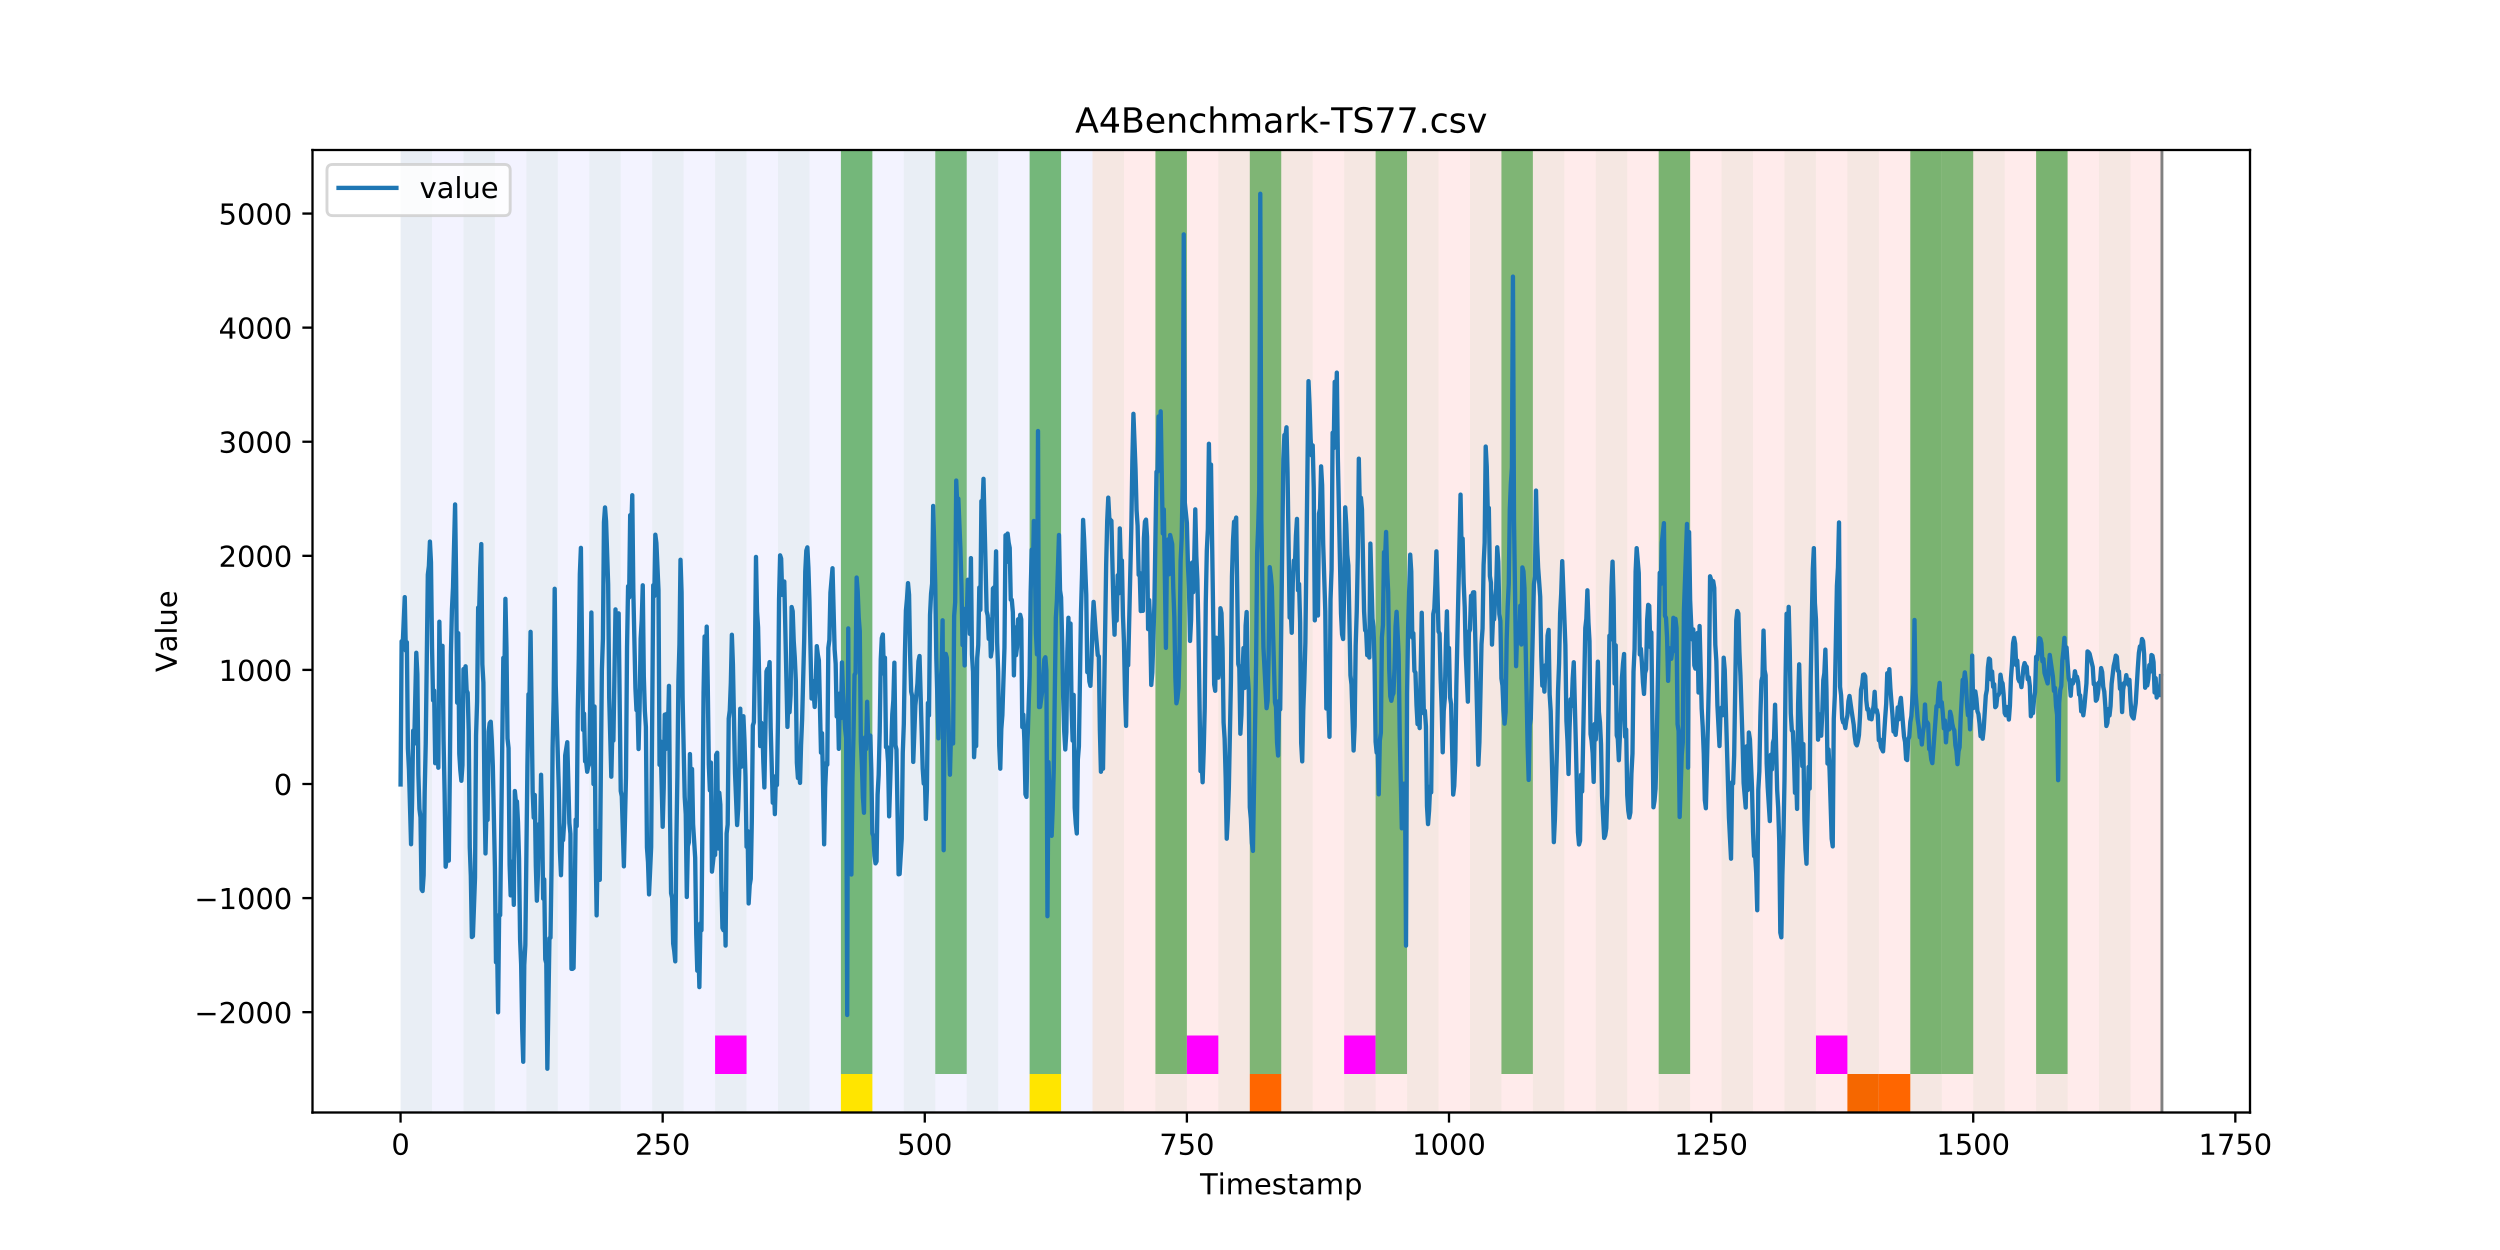<?xml version="1.0" encoding="utf-8" standalone="no"?>
<!DOCTYPE svg PUBLIC "-//W3C//DTD SVG 1.1//EN"
  "http://www.w3.org/Graphics/SVG/1.1/DTD/svg11.dtd">
<!-- Created with matplotlib (https://matplotlib.org/) -->
<svg height="432pt" version="1.1" viewBox="0 0 864 432" width="864pt" xmlns="http://www.w3.org/2000/svg" xmlns:xlink="http://www.w3.org/1999/xlink">
 <defs>
  <style type="text/css">
*{stroke-linecap:butt;stroke-linejoin:round;}
  </style>
 </defs>
 <g id="figure_1">
  <g id="patch_1">
   <path d="M 0 432 
L 864 432 
L 864 0 
L 0 0 
z
" style="fill:#ffffff;"/>
  </g>
  <g id="axes_1">
   <g id="patch_2">
    <path d="M 108 384.48 
L 777.6 384.48 
L 777.6 51.84 
L 108 51.84 
z
" style="fill:#ffffff;"/>
   </g>
   <g id="patch_3">
    <path clip-path="url(#p0081f5293c)" d="M 138.436 384.48 
L 138.436 51.84 
L 377.579 51.84 
L 377.579 384.48 
z
" style="fill:#0000ff;opacity:0.05;"/>
   </g>
   <g id="patch_4">
    <path clip-path="url(#p0081f5293c)" d="M 377.579 384.48 
L 377.579 51.84 
L 747.164 51.84 
L 747.164 384.48 
z
" style="fill:#ff0000;opacity:0.08;"/>
   </g>
   <g id="patch_5">
    <path clip-path="url(#p0081f5293c)" d="M 138.436 384.48 
L 138.436 51.84 
L 149.306 51.84 
L 149.306 384.48 
z
" style="fill:#008000;opacity:0.04;"/>
   </g>
   <g id="patch_6">
    <path clip-path="url(#p0081f5293c)" d="M 160.177 384.48 
L 160.177 51.84 
L 171.047 51.84 
L 171.047 384.48 
z
" style="fill:#008000;opacity:0.04;"/>
   </g>
   <g id="patch_7">
    <path clip-path="url(#p0081f5293c)" d="M 181.917 384.48 
L 181.917 51.84 
L 192.787 51.84 
L 192.787 384.48 
z
" style="fill:#008000;opacity:0.04;"/>
   </g>
   <g id="patch_8">
    <path clip-path="url(#p0081f5293c)" d="M 431.93 384.48 
L 431.93 371.174 
L 442.8 371.174 
L 442.8 384.48 
z
" style="fill:#ff6600;"/>
   </g>
   <g id="patch_9">
    <path clip-path="url(#p0081f5293c)" d="M 203.657 384.48 
L 203.657 51.84 
L 214.527 51.84 
L 214.527 384.48 
z
" style="fill:#008000;opacity:0.04;"/>
   </g>
   <g id="patch_10">
    <path clip-path="url(#p0081f5293c)" d="M 225.397 384.48 
L 225.397 51.84 
L 236.268 51.84 
L 236.268 384.48 
z
" style="fill:#008000;opacity:0.04;"/>
   </g>
   <g id="patch_11">
    <path clip-path="url(#p0081f5293c)" d="M 247.138 384.48 
L 247.138 51.84 
L 258.008 51.84 
L 258.008 384.48 
z
" style="fill:#008000;opacity:0.04;"/>
   </g>
   <g id="patch_12">
    <path clip-path="url(#p0081f5293c)" d="M 247.138 371.174 
L 247.138 357.869 
L 258.008 357.869 
L 258.008 371.174 
z
" style="fill:#ff00ff;"/>
   </g>
   <g id="patch_13">
    <path clip-path="url(#p0081f5293c)" d="M 268.878 384.48 
L 268.878 51.84 
L 279.748 51.84 
L 279.748 384.48 
z
" style="fill:#008000;opacity:0.04;"/>
   </g>
   <g id="patch_14">
    <path clip-path="url(#p0081f5293c)" d="M 290.618 384.48 
L 290.618 51.84 
L 301.488 51.84 
L 301.488 384.48 
z
" style="fill:#008000;opacity:0.04;"/>
   </g>
   <g id="patch_15">
    <path clip-path="url(#p0081f5293c)" d="M 290.618 371.174 
L 290.618 51.84 
L 301.488 51.84 
L 301.488 371.174 
z
" style="fill:#008000;opacity:0.5;"/>
   </g>
   <g id="patch_16">
    <path clip-path="url(#p0081f5293c)" d="M 290.618 384.48 
L 290.618 371.174 
L 301.488 371.174 
L 301.488 384.48 
z
" style="fill:#ffe500;"/>
   </g>
   <g id="patch_17">
    <path clip-path="url(#p0081f5293c)" d="M 312.358 384.48 
L 312.358 51.84 
L 323.229 51.84 
L 323.229 384.48 
z
" style="fill:#008000;opacity:0.04;"/>
   </g>
   <g id="patch_18">
    <path clip-path="url(#p0081f5293c)" d="M 323.229 371.174 
L 323.229 51.84 
L 334.099 51.84 
L 334.099 371.174 
z
" style="fill:#008000;opacity:0.5;"/>
   </g>
   <g id="patch_19">
    <path clip-path="url(#p0081f5293c)" d="M 334.099 384.48 
L 334.099 51.84 
L 344.969 51.84 
L 344.969 384.48 
z
" style="fill:#008000;opacity:0.04;"/>
   </g>
   <g id="patch_20">
    <path clip-path="url(#p0081f5293c)" d="M 355.839 384.48 
L 355.839 51.84 
L 366.709 51.84 
L 366.709 384.48 
z
" style="fill:#008000;opacity:0.04;"/>
   </g>
   <g id="patch_21">
    <path clip-path="url(#p0081f5293c)" d="M 355.839 371.174 
L 355.839 51.84 
L 366.709 51.84 
L 366.709 371.174 
z
" style="fill:#008000;opacity:0.5;"/>
   </g>
   <g id="patch_22">
    <path clip-path="url(#p0081f5293c)" d="M 355.839 384.48 
L 355.839 371.174 
L 366.709 371.174 
L 366.709 384.48 
z
" style="fill:#ffe500;"/>
   </g>
   <g id="patch_23">
    <path clip-path="url(#p0081f5293c)" d="M 377.579 384.48 
L 377.579 51.84 
L 388.449 51.84 
L 388.449 384.48 
z
" style="fill:#008000;opacity:0.04;"/>
   </g>
   <g id="patch_24">
    <path clip-path="url(#p0081f5293c)" d="M 399.319 384.48 
L 399.319 51.84 
L 410.19 51.84 
L 410.19 384.48 
z
" style="fill:#008000;opacity:0.04;"/>
   </g>
   <g id="patch_25">
    <path clip-path="url(#p0081f5293c)" d="M 399.319 371.174 
L 399.319 51.84 
L 410.19 51.84 
L 410.19 371.174 
z
" style="fill:#008000;opacity:0.5;"/>
   </g>
   <g id="patch_26">
    <path clip-path="url(#p0081f5293c)" d="M 638.462 384.48 
L 638.462 371.174 
L 649.332 371.174 
L 649.332 384.48 
z
" style="fill:#ff6600;"/>
   </g>
   <g id="patch_27">
    <path clip-path="url(#p0081f5293c)" d="M 410.19 371.174 
L 410.19 357.869 
L 421.06 357.869 
L 421.06 371.174 
z
" style="fill:#ff00ff;"/>
   </g>
   <g id="patch_28">
    <path clip-path="url(#p0081f5293c)" d="M 649.332 384.48 
L 649.332 371.174 
L 660.203 371.174 
L 660.203 384.48 
z
" style="fill:#ff6600;"/>
   </g>
   <g id="patch_29">
    <path clip-path="url(#p0081f5293c)" d="M 421.06 384.48 
L 421.06 51.84 
L 431.93 51.84 
L 431.93 384.48 
z
" style="fill:#008000;opacity:0.04;"/>
   </g>
   <g id="patch_30">
    <path clip-path="url(#p0081f5293c)" d="M 431.93 371.174 
L 431.93 51.84 
L 442.8 51.84 
L 442.8 371.174 
z
" style="fill:#008000;opacity:0.5;"/>
   </g>
   <g id="patch_31">
    <path clip-path="url(#p0081f5293c)" d="M 442.8 384.48 
L 442.8 51.84 
L 453.67 51.84 
L 453.67 384.48 
z
" style="fill:#008000;opacity:0.04;"/>
   </g>
   <g id="patch_32">
    <path clip-path="url(#p0081f5293c)" d="M 464.54 384.48 
L 464.54 51.84 
L 475.41 51.84 
L 475.41 384.48 
z
" style="fill:#008000;opacity:0.04;"/>
   </g>
   <g id="patch_33">
    <path clip-path="url(#p0081f5293c)" d="M 464.54 371.174 
L 464.54 357.869 
L 475.41 357.869 
L 475.41 371.174 
z
" style="fill:#ff00ff;"/>
   </g>
   <g id="patch_34">
    <path clip-path="url(#p0081f5293c)" d="M 475.41 371.174 
L 475.41 51.84 
L 486.281 51.84 
L 486.281 371.174 
z
" style="fill:#008000;opacity:0.5;"/>
   </g>
   <g id="patch_35">
    <path clip-path="url(#p0081f5293c)" d="M 486.281 384.48 
L 486.281 51.84 
L 497.151 51.84 
L 497.151 384.48 
z
" style="fill:#008000;opacity:0.04;"/>
   </g>
   <g id="patch_36">
    <path clip-path="url(#p0081f5293c)" d="M 508.021 384.48 
L 508.021 51.84 
L 518.891 51.84 
L 518.891 384.48 
z
" style="fill:#008000;opacity:0.04;"/>
   </g>
   <g id="patch_37">
    <path clip-path="url(#p0081f5293c)" d="M 518.891 371.174 
L 518.891 51.84 
L 529.761 51.84 
L 529.761 371.174 
z
" style="fill:#008000;opacity:0.5;"/>
   </g>
   <g id="patch_38">
    <path clip-path="url(#p0081f5293c)" d="M 529.761 384.48 
L 529.761 51.84 
L 540.631 51.84 
L 540.631 384.48 
z
" style="fill:#008000;opacity:0.04;"/>
   </g>
   <g id="patch_39">
    <path clip-path="url(#p0081f5293c)" d="M 551.501 384.48 
L 551.501 51.84 
L 562.371 51.84 
L 562.371 384.48 
z
" style="fill:#008000;opacity:0.04;"/>
   </g>
   <g id="patch_40">
    <path clip-path="url(#p0081f5293c)" d="M 573.242 384.48 
L 573.242 51.84 
L 584.112 51.84 
L 584.112 384.48 
z
" style="fill:#008000;opacity:0.04;"/>
   </g>
   <g id="patch_41">
    <path clip-path="url(#p0081f5293c)" d="M 573.242 371.174 
L 573.242 51.84 
L 584.112 51.84 
L 584.112 371.174 
z
" style="fill:#008000;opacity:0.5;"/>
   </g>
   <g id="patch_42">
    <path clip-path="url(#p0081f5293c)" d="M 594.982 384.48 
L 594.982 51.84 
L 605.852 51.84 
L 605.852 384.48 
z
" style="fill:#008000;opacity:0.04;"/>
   </g>
   <g id="patch_43">
    <path clip-path="url(#p0081f5293c)" d="M 616.722 384.48 
L 616.722 51.84 
L 627.592 51.84 
L 627.592 384.48 
z
" style="fill:#008000;opacity:0.04;"/>
   </g>
   <g id="patch_44">
    <path clip-path="url(#p0081f5293c)" d="M 627.592 371.174 
L 627.592 357.869 
L 638.462 357.869 
L 638.462 371.174 
z
" style="fill:#ff00ff;"/>
   </g>
   <g id="patch_45">
    <path clip-path="url(#p0081f5293c)" d="M 638.462 384.48 
L 638.462 51.84 
L 649.332 51.84 
L 649.332 384.48 
z
" style="fill:#008000;opacity:0.04;"/>
   </g>
   <g id="patch_46">
    <path clip-path="url(#p0081f5293c)" d="M 660.203 384.48 
L 660.203 51.84 
L 671.073 51.84 
L 671.073 384.48 
z
" style="fill:#008000;opacity:0.04;"/>
   </g>
   <g id="patch_47">
    <path clip-path="url(#p0081f5293c)" d="M 660.203 371.174 
L 660.203 51.84 
L 671.073 51.84 
L 671.073 371.174 
z
" style="fill:#008000;opacity:0.5;"/>
   </g>
   <g id="patch_48">
    <path clip-path="url(#p0081f5293c)" d="M 671.073 371.174 
L 671.073 51.84 
L 681.943 51.84 
L 681.943 371.174 
z
" style="fill:#008000;opacity:0.5;"/>
   </g>
   <g id="patch_49">
    <path clip-path="url(#p0081f5293c)" d="M 681.943 384.48 
L 681.943 51.84 
L 692.813 51.84 
L 692.813 384.48 
z
" style="fill:#008000;opacity:0.04;"/>
   </g>
   <g id="patch_50">
    <path clip-path="url(#p0081f5293c)" d="M 703.683 384.48 
L 703.683 51.84 
L 714.553 51.84 
L 714.553 384.48 
z
" style="fill:#008000;opacity:0.04;"/>
   </g>
   <g id="patch_51">
    <path clip-path="url(#p0081f5293c)" d="M 703.683 371.174 
L 703.683 51.84 
L 714.553 51.84 
L 714.553 371.174 
z
" style="fill:#008000;opacity:0.5;"/>
   </g>
   <g id="patch_52">
    <path clip-path="url(#p0081f5293c)" d="M 725.423 384.48 
L 725.423 51.84 
L 736.294 51.84 
L 736.294 384.48 
z
" style="fill:#008000;opacity:0.04;"/>
   </g>
   <g id="matplotlib.axis_1">
    <g id="xtick_1">
     <g id="line2d_1">
      <defs>
       <path d="M 0 0 
L 0 3.5 
" id="m2f09980777" style="stroke:#000000;stroke-width:0.8;"/>
      </defs>
      <g>
       <use style="stroke:#000000;stroke-width:0.8;" x="138.436" xlink:href="#m2f09980777" y="384.48"/>
      </g>
     </g>
     <g id="text_1">
      <!-- 0 -->
      <defs>
       <path d="M 31.781 66.406 
Q 24.172 66.406 20.328 58.906 
Q 16.5 51.422 16.5 36.375 
Q 16.5 21.391 20.328 13.891 
Q 24.172 6.391 31.781 6.391 
Q 39.453 6.391 43.281 13.891 
Q 47.125 21.391 47.125 36.375 
Q 47.125 51.422 43.281 58.906 
Q 39.453 66.406 31.781 66.406 
z
M 31.781 74.219 
Q 44.047 74.219 50.516 64.516 
Q 56.984 54.828 56.984 36.375 
Q 56.984 17.969 50.516 8.266 
Q 44.047 -1.422 31.781 -1.422 
Q 19.531 -1.422 13.062 8.266 
Q 6.594 17.969 6.594 36.375 
Q 6.594 54.828 13.062 64.516 
Q 19.531 74.219 31.781 74.219 
z
" id="DejaVuSans-48"/>
      </defs>
      <g transform="translate(135.255 399.078)scale(0.1 -0.1)">
       <use xlink:href="#DejaVuSans-48"/>
      </g>
     </g>
    </g>
    <g id="xtick_2">
     <g id="line2d_2">
      <g>
       <use style="stroke:#000000;stroke-width:0.8;" x="229.021" xlink:href="#m2f09980777" y="384.48"/>
      </g>
     </g>
     <g id="text_2">
      <!-- 250 -->
      <defs>
       <path d="M 19.188 8.297 
L 53.609 8.297 
L 53.609 0 
L 7.328 0 
L 7.328 8.297 
Q 12.938 14.109 22.625 23.891 
Q 32.328 33.688 34.812 36.531 
Q 39.547 41.844 41.422 45.531 
Q 43.312 49.219 43.312 52.781 
Q 43.312 58.594 39.234 62.25 
Q 35.156 65.922 28.609 65.922 
Q 23.969 65.922 18.812 64.312 
Q 13.672 62.703 7.812 59.422 
L 7.812 69.391 
Q 13.766 71.781 18.938 73 
Q 24.125 74.219 28.422 74.219 
Q 39.75 74.219 46.484 68.547 
Q 53.219 62.891 53.219 53.422 
Q 53.219 48.922 51.531 44.891 
Q 49.859 40.875 45.406 35.406 
Q 44.188 33.984 37.641 27.219 
Q 31.109 20.453 19.188 8.297 
z
" id="DejaVuSans-50"/>
       <path d="M 10.797 72.906 
L 49.516 72.906 
L 49.516 64.594 
L 19.828 64.594 
L 19.828 46.734 
Q 21.969 47.469 24.109 47.828 
Q 26.266 48.188 28.422 48.188 
Q 40.625 48.188 47.75 41.5 
Q 54.891 34.812 54.891 23.391 
Q 54.891 11.625 47.562 5.094 
Q 40.234 -1.422 26.906 -1.422 
Q 22.312 -1.422 17.547 -0.641 
Q 12.797 0.141 7.719 1.703 
L 7.719 11.625 
Q 12.109 9.234 16.797 8.062 
Q 21.484 6.891 26.703 6.891 
Q 35.156 6.891 40.078 11.328 
Q 45.016 15.766 45.016 23.391 
Q 45.016 31 40.078 35.438 
Q 35.156 39.891 26.703 39.891 
Q 22.75 39.891 18.812 39.016 
Q 14.891 38.141 10.797 36.281 
z
" id="DejaVuSans-53"/>
      </defs>
      <g transform="translate(219.477 399.078)scale(0.1 -0.1)">
       <use xlink:href="#DejaVuSans-50"/>
       <use x="63.623" xlink:href="#DejaVuSans-53"/>
       <use x="127.246" xlink:href="#DejaVuSans-48"/>
      </g>
     </g>
    </g>
    <g id="xtick_3">
     <g id="line2d_3">
      <g>
       <use style="stroke:#000000;stroke-width:0.8;" x="319.605" xlink:href="#m2f09980777" y="384.48"/>
      </g>
     </g>
     <g id="text_3">
      <!-- 500 -->
      <g transform="translate(310.061 399.078)scale(0.1 -0.1)">
       <use xlink:href="#DejaVuSans-53"/>
       <use x="63.623" xlink:href="#DejaVuSans-48"/>
       <use x="127.246" xlink:href="#DejaVuSans-48"/>
      </g>
     </g>
    </g>
    <g id="xtick_4">
     <g id="line2d_4">
      <g>
       <use style="stroke:#000000;stroke-width:0.8;" x="410.19" xlink:href="#m2f09980777" y="384.48"/>
      </g>
     </g>
     <g id="text_4">
      <!-- 750 -->
      <defs>
       <path d="M 8.203 72.906 
L 55.078 72.906 
L 55.078 68.703 
L 28.609 0 
L 18.312 0 
L 43.219 64.594 
L 8.203 64.594 
z
" id="DejaVuSans-55"/>
      </defs>
      <g transform="translate(400.646 399.078)scale(0.1 -0.1)">
       <use xlink:href="#DejaVuSans-55"/>
       <use x="63.623" xlink:href="#DejaVuSans-53"/>
       <use x="127.246" xlink:href="#DejaVuSans-48"/>
      </g>
     </g>
    </g>
    <g id="xtick_5">
     <g id="line2d_5">
      <g>
       <use style="stroke:#000000;stroke-width:0.8;" x="500.774" xlink:href="#m2f09980777" y="384.48"/>
      </g>
     </g>
     <g id="text_5">
      <!-- 1000 -->
      <defs>
       <path d="M 12.406 8.297 
L 28.516 8.297 
L 28.516 63.922 
L 10.984 60.406 
L 10.984 69.391 
L 28.422 72.906 
L 38.281 72.906 
L 38.281 8.297 
L 54.391 8.297 
L 54.391 0 
L 12.406 0 
z
" id="DejaVuSans-49"/>
      </defs>
      <g transform="translate(488.049 399.078)scale(0.1 -0.1)">
       <use xlink:href="#DejaVuSans-49"/>
       <use x="63.623" xlink:href="#DejaVuSans-48"/>
       <use x="127.246" xlink:href="#DejaVuSans-48"/>
       <use x="190.869" xlink:href="#DejaVuSans-48"/>
      </g>
     </g>
    </g>
    <g id="xtick_6">
     <g id="line2d_6">
      <g>
       <use style="stroke:#000000;stroke-width:0.8;" x="591.358" xlink:href="#m2f09980777" y="384.48"/>
      </g>
     </g>
     <g id="text_6">
      <!-- 1250 -->
      <g transform="translate(578.633 399.078)scale(0.1 -0.1)">
       <use xlink:href="#DejaVuSans-49"/>
       <use x="63.623" xlink:href="#DejaVuSans-50"/>
       <use x="127.246" xlink:href="#DejaVuSans-53"/>
       <use x="190.869" xlink:href="#DejaVuSans-48"/>
      </g>
     </g>
    </g>
    <g id="xtick_7">
     <g id="line2d_7">
      <g>
       <use style="stroke:#000000;stroke-width:0.8;" x="681.943" xlink:href="#m2f09980777" y="384.48"/>
      </g>
     </g>
     <g id="text_7">
      <!-- 1500 -->
      <g transform="translate(669.218 399.078)scale(0.1 -0.1)">
       <use xlink:href="#DejaVuSans-49"/>
       <use x="63.623" xlink:href="#DejaVuSans-53"/>
       <use x="127.246" xlink:href="#DejaVuSans-48"/>
       <use x="190.869" xlink:href="#DejaVuSans-48"/>
      </g>
     </g>
    </g>
    <g id="xtick_8">
     <g id="line2d_8">
      <g>
       <use style="stroke:#000000;stroke-width:0.8;" x="772.527" xlink:href="#m2f09980777" y="384.48"/>
      </g>
     </g>
     <g id="text_8">
      <!-- 1750 -->
      <g transform="translate(759.802 399.078)scale(0.1 -0.1)">
       <use xlink:href="#DejaVuSans-49"/>
       <use x="63.623" xlink:href="#DejaVuSans-55"/>
       <use x="127.246" xlink:href="#DejaVuSans-53"/>
       <use x="190.869" xlink:href="#DejaVuSans-48"/>
      </g>
     </g>
    </g>
    <g id="text_9">
     <!-- Timestamp -->
     <defs>
      <path d="M -0.297 72.906 
L 61.375 72.906 
L 61.375 64.594 
L 35.5 64.594 
L 35.5 0 
L 25.594 0 
L 25.594 64.594 
L -0.297 64.594 
z
" id="DejaVuSans-84"/>
      <path d="M 9.422 54.688 
L 18.406 54.688 
L 18.406 0 
L 9.422 0 
z
M 9.422 75.984 
L 18.406 75.984 
L 18.406 64.594 
L 9.422 64.594 
z
" id="DejaVuSans-105"/>
      <path d="M 52 44.188 
Q 55.375 50.25 60.062 53.125 
Q 64.75 56 71.094 56 
Q 79.641 56 84.281 50.016 
Q 88.922 44.047 88.922 33.016 
L 88.922 0 
L 79.891 0 
L 79.891 32.719 
Q 79.891 40.578 77.094 44.375 
Q 74.312 48.188 68.609 48.188 
Q 61.625 48.188 57.562 43.547 
Q 53.516 38.922 53.516 30.906 
L 53.516 0 
L 44.484 0 
L 44.484 32.719 
Q 44.484 40.625 41.703 44.406 
Q 38.922 48.188 33.109 48.188 
Q 26.219 48.188 22.156 43.531 
Q 18.109 38.875 18.109 30.906 
L 18.109 0 
L 9.078 0 
L 9.078 54.688 
L 18.109 54.688 
L 18.109 46.188 
Q 21.188 51.219 25.484 53.609 
Q 29.781 56 35.688 56 
Q 41.656 56 45.828 52.969 
Q 50 49.953 52 44.188 
z
" id="DejaVuSans-109"/>
      <path d="M 56.203 29.594 
L 56.203 25.203 
L 14.891 25.203 
Q 15.484 15.922 20.484 11.062 
Q 25.484 6.203 34.422 6.203 
Q 39.594 6.203 44.453 7.469 
Q 49.312 8.734 54.109 11.281 
L 54.109 2.781 
Q 49.266 0.734 44.188 -0.344 
Q 39.109 -1.422 33.891 -1.422 
Q 20.797 -1.422 13.156 6.188 
Q 5.516 13.812 5.516 26.812 
Q 5.516 40.234 12.766 48.109 
Q 20.016 56 32.328 56 
Q 43.359 56 49.781 48.891 
Q 56.203 41.797 56.203 29.594 
z
M 47.219 32.234 
Q 47.125 39.594 43.094 43.984 
Q 39.062 48.391 32.422 48.391 
Q 24.906 48.391 20.391 44.141 
Q 15.875 39.891 15.188 32.172 
z
" id="DejaVuSans-101"/>
      <path d="M 44.281 53.078 
L 44.281 44.578 
Q 40.484 46.531 36.375 47.5 
Q 32.281 48.484 27.875 48.484 
Q 21.188 48.484 17.844 46.438 
Q 14.5 44.391 14.5 40.281 
Q 14.5 37.156 16.891 35.375 
Q 19.281 33.594 26.516 31.984 
L 29.594 31.297 
Q 39.156 29.25 43.188 25.516 
Q 47.219 21.781 47.219 15.094 
Q 47.219 7.469 41.188 3.016 
Q 35.156 -1.422 24.609 -1.422 
Q 20.219 -1.422 15.453 -0.562 
Q 10.688 0.297 5.422 2 
L 5.422 11.281 
Q 10.406 8.688 15.234 7.391 
Q 20.062 6.109 24.812 6.109 
Q 31.156 6.109 34.562 8.281 
Q 37.984 10.453 37.984 14.406 
Q 37.984 18.062 35.516 20.016 
Q 33.062 21.969 24.703 23.781 
L 21.578 24.516 
Q 13.234 26.266 9.516 29.906 
Q 5.812 33.547 5.812 39.891 
Q 5.812 47.609 11.281 51.797 
Q 16.75 56 26.812 56 
Q 31.781 56 36.172 55.266 
Q 40.578 54.547 44.281 53.078 
z
" id="DejaVuSans-115"/>
      <path d="M 18.312 70.219 
L 18.312 54.688 
L 36.812 54.688 
L 36.812 47.703 
L 18.312 47.703 
L 18.312 18.016 
Q 18.312 11.328 20.141 9.422 
Q 21.969 7.516 27.594 7.516 
L 36.812 7.516 
L 36.812 0 
L 27.594 0 
Q 17.188 0 13.234 3.875 
Q 9.281 7.766 9.281 18.016 
L 9.281 47.703 
L 2.688 47.703 
L 2.688 54.688 
L 9.281 54.688 
L 9.281 70.219 
z
" id="DejaVuSans-116"/>
      <path d="M 34.281 27.484 
Q 23.391 27.484 19.188 25 
Q 14.984 22.516 14.984 16.5 
Q 14.984 11.719 18.141 8.906 
Q 21.297 6.109 26.703 6.109 
Q 34.188 6.109 38.703 11.406 
Q 43.219 16.703 43.219 25.484 
L 43.219 27.484 
z
M 52.203 31.203 
L 52.203 0 
L 43.219 0 
L 43.219 8.297 
Q 40.141 3.328 35.547 0.953 
Q 30.953 -1.422 24.312 -1.422 
Q 15.922 -1.422 10.953 3.297 
Q 6 8.016 6 15.922 
Q 6 25.141 12.172 29.828 
Q 18.359 34.516 30.609 34.516 
L 43.219 34.516 
L 43.219 35.406 
Q 43.219 41.609 39.141 45 
Q 35.062 48.391 27.688 48.391 
Q 23 48.391 18.547 47.266 
Q 14.109 46.141 10.016 43.891 
L 10.016 52.203 
Q 14.938 54.109 19.578 55.047 
Q 24.219 56 28.609 56 
Q 40.484 56 46.344 49.844 
Q 52.203 43.703 52.203 31.203 
z
" id="DejaVuSans-97"/>
      <path d="M 18.109 8.203 
L 18.109 -20.797 
L 9.078 -20.797 
L 9.078 54.688 
L 18.109 54.688 
L 18.109 46.391 
Q 20.953 51.266 25.266 53.625 
Q 29.594 56 35.594 56 
Q 45.562 56 51.781 48.094 
Q 58.016 40.188 58.016 27.297 
Q 58.016 14.406 51.781 6.484 
Q 45.562 -1.422 35.594 -1.422 
Q 29.594 -1.422 25.266 0.953 
Q 20.953 3.328 18.109 8.203 
z
M 48.688 27.297 
Q 48.688 37.203 44.609 42.844 
Q 40.531 48.484 33.406 48.484 
Q 26.266 48.484 22.188 42.844 
Q 18.109 37.203 18.109 27.297 
Q 18.109 17.391 22.188 11.75 
Q 26.266 6.109 33.406 6.109 
Q 40.531 6.109 44.609 11.75 
Q 48.688 17.391 48.688 27.297 
z
" id="DejaVuSans-112"/>
     </defs>
     <g transform="translate(414.739 412.757)scale(0.1 -0.1)">
      <use xlink:href="#DejaVuSans-84"/>
      <use x="61.037" xlink:href="#DejaVuSans-105"/>
      <use x="88.82" xlink:href="#DejaVuSans-109"/>
      <use x="186.232" xlink:href="#DejaVuSans-101"/>
      <use x="247.756" xlink:href="#DejaVuSans-115"/>
      <use x="299.855" xlink:href="#DejaVuSans-116"/>
      <use x="339.064" xlink:href="#DejaVuSans-97"/>
      <use x="400.344" xlink:href="#DejaVuSans-109"/>
      <use x="497.756" xlink:href="#DejaVuSans-112"/>
     </g>
    </g>
   </g>
   <g id="matplotlib.axis_2">
    <g id="ytick_1">
     <g id="line2d_9">
      <defs>
       <path d="M 0 0 
L -3.5 0 
" id="mb590e20042" style="stroke:#000000;stroke-width:0.8;"/>
      </defs>
      <g>
       <use style="stroke:#000000;stroke-width:0.8;" x="108" xlink:href="#mb590e20042" y="349.81"/>
      </g>
     </g>
     <g id="text_10">
      <!-- −2000 -->
      <defs>
       <path d="M 10.594 35.5 
L 73.188 35.5 
L 73.188 27.203 
L 10.594 27.203 
z
" id="DejaVuSans-8722"/>
      </defs>
      <g transform="translate(67.17 353.609)scale(0.1 -0.1)">
       <use xlink:href="#DejaVuSans-8722"/>
       <use x="83.789" xlink:href="#DejaVuSans-50"/>
       <use x="147.412" xlink:href="#DejaVuSans-48"/>
       <use x="211.035" xlink:href="#DejaVuSans-48"/>
       <use x="274.658" xlink:href="#DejaVuSans-48"/>
      </g>
     </g>
    </g>
    <g id="ytick_2">
     <g id="line2d_10">
      <g>
       <use style="stroke:#000000;stroke-width:0.8;" x="108" xlink:href="#mb590e20042" y="310.381"/>
      </g>
     </g>
     <g id="text_11">
      <!-- −1000 -->
      <g transform="translate(67.17 314.18)scale(0.1 -0.1)">
       <use xlink:href="#DejaVuSans-8722"/>
       <use x="83.789" xlink:href="#DejaVuSans-49"/>
       <use x="147.412" xlink:href="#DejaVuSans-48"/>
       <use x="211.035" xlink:href="#DejaVuSans-48"/>
       <use x="274.658" xlink:href="#DejaVuSans-48"/>
      </g>
     </g>
    </g>
    <g id="ytick_3">
     <g id="line2d_11">
      <g>
       <use style="stroke:#000000;stroke-width:0.8;" x="108" xlink:href="#mb590e20042" y="270.951"/>
      </g>
     </g>
     <g id="text_12">
      <!-- 0 -->
      <g transform="translate(94.638 274.751)scale(0.1 -0.1)">
       <use xlink:href="#DejaVuSans-48"/>
      </g>
     </g>
    </g>
    <g id="ytick_4">
     <g id="line2d_12">
      <g>
       <use style="stroke:#000000;stroke-width:0.8;" x="108" xlink:href="#mb590e20042" y="231.522"/>
      </g>
     </g>
     <g id="text_13">
      <!-- 1000 -->
      <g transform="translate(75.55 235.321)scale(0.1 -0.1)">
       <use xlink:href="#DejaVuSans-49"/>
       <use x="63.623" xlink:href="#DejaVuSans-48"/>
       <use x="127.246" xlink:href="#DejaVuSans-48"/>
       <use x="190.869" xlink:href="#DejaVuSans-48"/>
      </g>
     </g>
    </g>
    <g id="ytick_5">
     <g id="line2d_13">
      <g>
       <use style="stroke:#000000;stroke-width:0.8;" x="108" xlink:href="#mb590e20042" y="192.093"/>
      </g>
     </g>
     <g id="text_14">
      <!-- 2000 -->
      <g transform="translate(75.55 195.892)scale(0.1 -0.1)">
       <use xlink:href="#DejaVuSans-50"/>
       <use x="63.623" xlink:href="#DejaVuSans-48"/>
       <use x="127.246" xlink:href="#DejaVuSans-48"/>
       <use x="190.869" xlink:href="#DejaVuSans-48"/>
      </g>
     </g>
    </g>
    <g id="ytick_6">
     <g id="line2d_14">
      <g>
       <use style="stroke:#000000;stroke-width:0.8;" x="108" xlink:href="#mb590e20042" y="152.663"/>
      </g>
     </g>
     <g id="text_15">
      <!-- 3000 -->
      <defs>
       <path d="M 40.578 39.312 
Q 47.656 37.797 51.625 33 
Q 55.609 28.219 55.609 21.188 
Q 55.609 10.406 48.188 4.484 
Q 40.766 -1.422 27.094 -1.422 
Q 22.516 -1.422 17.656 -0.516 
Q 12.797 0.391 7.625 2.203 
L 7.625 11.719 
Q 11.719 9.328 16.594 8.109 
Q 21.484 6.891 26.812 6.891 
Q 36.078 6.891 40.938 10.547 
Q 45.797 14.203 45.797 21.188 
Q 45.797 27.641 41.281 31.266 
Q 36.766 34.906 28.719 34.906 
L 20.219 34.906 
L 20.219 43.016 
L 29.109 43.016 
Q 36.375 43.016 40.234 45.922 
Q 44.094 48.828 44.094 54.297 
Q 44.094 59.906 40.109 62.906 
Q 36.141 65.922 28.719 65.922 
Q 24.656 65.922 20.016 65.031 
Q 15.375 64.156 9.812 62.312 
L 9.812 71.094 
Q 15.438 72.656 20.344 73.438 
Q 25.25 74.219 29.594 74.219 
Q 40.828 74.219 47.359 69.109 
Q 53.906 64.016 53.906 55.328 
Q 53.906 49.266 50.438 45.094 
Q 46.969 40.922 40.578 39.312 
z
" id="DejaVuSans-51"/>
      </defs>
      <g transform="translate(75.55 156.463)scale(0.1 -0.1)">
       <use xlink:href="#DejaVuSans-51"/>
       <use x="63.623" xlink:href="#DejaVuSans-48"/>
       <use x="127.246" xlink:href="#DejaVuSans-48"/>
       <use x="190.869" xlink:href="#DejaVuSans-48"/>
      </g>
     </g>
    </g>
    <g id="ytick_7">
     <g id="line2d_15">
      <g>
       <use style="stroke:#000000;stroke-width:0.8;" x="108" xlink:href="#mb590e20042" y="113.234"/>
      </g>
     </g>
     <g id="text_16">
      <!-- 4000 -->
      <defs>
       <path d="M 37.797 64.312 
L 12.891 25.391 
L 37.797 25.391 
z
M 35.203 72.906 
L 47.609 72.906 
L 47.609 25.391 
L 58.016 25.391 
L 58.016 17.188 
L 47.609 17.188 
L 47.609 0 
L 37.797 0 
L 37.797 17.188 
L 4.891 17.188 
L 4.891 26.703 
z
" id="DejaVuSans-52"/>
      </defs>
      <g transform="translate(75.55 117.033)scale(0.1 -0.1)">
       <use xlink:href="#DejaVuSans-52"/>
       <use x="63.623" xlink:href="#DejaVuSans-48"/>
       <use x="127.246" xlink:href="#DejaVuSans-48"/>
       <use x="190.869" xlink:href="#DejaVuSans-48"/>
      </g>
     </g>
    </g>
    <g id="ytick_8">
     <g id="line2d_16">
      <g>
       <use style="stroke:#000000;stroke-width:0.8;" x="108" xlink:href="#mb590e20042" y="73.805"/>
      </g>
     </g>
     <g id="text_17">
      <!-- 5000 -->
      <g transform="translate(75.55 77.604)scale(0.1 -0.1)">
       <use xlink:href="#DejaVuSans-53"/>
       <use x="63.623" xlink:href="#DejaVuSans-48"/>
       <use x="127.246" xlink:href="#DejaVuSans-48"/>
       <use x="190.869" xlink:href="#DejaVuSans-48"/>
      </g>
     </g>
    </g>
    <g id="text_18">
     <!-- Value -->
     <defs>
      <path d="M 28.609 0 
L 0.781 72.906 
L 11.078 72.906 
L 34.188 11.531 
L 57.328 72.906 
L 67.578 72.906 
L 39.797 0 
z
" id="DejaVuSans-86"/>
      <path d="M 9.422 75.984 
L 18.406 75.984 
L 18.406 0 
L 9.422 0 
z
" id="DejaVuSans-108"/>
      <path d="M 8.5 21.578 
L 8.5 54.688 
L 17.484 54.688 
L 17.484 21.922 
Q 17.484 14.156 20.5 10.266 
Q 23.531 6.391 29.594 6.391 
Q 36.859 6.391 41.078 11.031 
Q 45.312 15.672 45.312 23.688 
L 45.312 54.688 
L 54.297 54.688 
L 54.297 0 
L 45.312 0 
L 45.312 8.406 
Q 42.047 3.422 37.719 1 
Q 33.406 -1.422 27.688 -1.422 
Q 18.266 -1.422 13.375 4.438 
Q 8.5 10.297 8.5 21.578 
z
M 31.109 56 
z
" id="DejaVuSans-117"/>
     </defs>
     <g transform="translate(61.091 232.273)rotate(-90)scale(0.1 -0.1)">
      <use xlink:href="#DejaVuSans-86"/>
      <use x="68.299" xlink:href="#DejaVuSans-97"/>
      <use x="129.578" xlink:href="#DejaVuSans-108"/>
      <use x="157.361" xlink:href="#DejaVuSans-117"/>
      <use x="220.74" xlink:href="#DejaVuSans-101"/>
     </g>
    </g>
   </g>
   <g id="line2d_17">
    <path clip-path="url(#p0081f5293c)" d="M 138.436 271.107 
L 138.799 221.625 
L 139.161 222.952 
L 139.886 206.364 
L 140.248 224.853 
L 140.61 221.961 
L 140.973 258.736 
L 141.335 265.921 
L 142.06 291.779 
L 142.422 276.716 
L 142.784 252.518 
L 143.147 257.056 
L 143.871 225.59 
L 144.234 232.986 
L 144.596 267.664 
L 144.958 279.612 
L 145.321 282.495 
L 145.683 307.345 
L 146.045 307.942 
L 146.408 302.524 
L 146.77 273.801 
L 147.132 256.945 
L 147.857 198.578 
L 148.219 195.63 
L 148.582 187.168 
L 148.944 194.344 
L 149.306 223.356 
L 149.669 242.04 
L 150.031 238.662 
L 150.394 263.77 
L 150.756 258.723 
L 151.118 248.663 
L 151.481 265.334 
L 151.843 214.856 
L 152.205 234.108 
L 152.568 238.834 
L 152.93 223.199 
L 153.292 255.532 
L 153.655 274.153 
L 154.017 299.533 
L 154.379 296.505 
L 154.742 296.776 
L 155.104 297.437 
L 155.466 266.957 
L 155.829 226.337 
L 156.191 210.596 
L 156.553 203.063 
L 157.278 174.329 
L 157.64 200.51 
L 158.003 242.854 
L 158.365 218.819 
L 158.727 260.487 
L 159.09 266.235 
L 159.452 269.842 
L 159.814 264.492 
L 160.177 231.244 
L 160.539 232.399 
L 160.901 230.275 
L 161.264 238.609 
L 161.626 239.434 
L 161.988 252.691 
L 162.351 292.882 
L 162.713 302.636 
L 163.075 323.844 
L 163.438 323.515 
L 164.162 303.374 
L 164.525 254.098 
L 164.887 242.39 
L 165.249 209.977 
L 165.612 210.426 
L 165.974 196.252 
L 166.336 188.024 
L 166.699 229.574 
L 167.061 235.906 
L 167.423 273.532 
L 167.786 294.962 
L 168.148 278.652 
L 168.51 283.378 
L 168.873 252.82 
L 169.235 249.925 
L 169.597 249.426 
L 169.96 255.73 
L 170.322 264.772 
L 171.047 300.009 
L 171.409 332.563 
L 171.771 325.194 
L 172.134 349.861 
L 172.496 316.238 
L 172.858 316.276 
L 173.945 227.349 
L 174.308 234.212 
L 174.67 206.948 
L 175.032 223.832 
L 175.395 255.192 
L 175.757 258.56 
L 176.119 298.831 
L 176.482 309.453 
L 176.844 307.269 
L 177.206 297.735 
L 177.569 312.725 
L 177.931 273.364 
L 178.294 277.147 
L 178.656 276.971 
L 179.018 284.166 
L 179.381 296.895 
L 179.743 324.702 
L 180.105 333.321 
L 180.468 355.881 
L 180.83 366.956 
L 181.192 333.458 
L 181.555 326.593 
L 182.279 264.279 
L 182.642 239.926 
L 183.004 240.516 
L 183.366 218.361 
L 184.091 273.683 
L 184.453 282.569 
L 184.816 274.727 
L 185.178 299.197 
L 185.54 311.28 
L 185.903 302.305 
L 186.265 284.847 
L 186.627 290.913 
L 186.99 267.755 
L 187.352 283.664 
L 187.714 310.57 
L 188.077 303.908 
L 188.439 331.543 
L 188.801 332.895 
L 189.164 369.36 
L 189.888 324.253 
L 190.251 324.058 
L 190.613 299.768 
L 190.975 258.388 
L 191.338 241.881 
L 191.7 203.481 
L 192.062 236.676 
L 193.149 273.425 
L 193.512 294.221 
L 193.874 302.475 
L 194.236 290.208 
L 194.599 290.346 
L 194.961 284.377 
L 195.323 261.08 
L 196.048 256.504 
L 196.773 284.462 
L 197.135 288.149 
L 197.497 334.845 
L 197.86 334.839 
L 198.222 334.557 
L 198.584 314.472 
L 198.947 283.223 
L 199.309 285.526 
L 199.671 245.831 
L 200.034 227.329 
L 200.396 198.333 
L 200.758 189.338 
L 201.483 252.244 
L 201.845 246.613 
L 202.208 263.13 
L 202.57 263.25 
L 202.932 266.718 
L 203.295 264.882 
L 203.657 264.033 
L 204.382 211.677 
L 205.106 270.964 
L 205.469 244.159 
L 205.831 291.915 
L 206.194 316.363 
L 206.556 293.712 
L 206.918 287.135 
L 207.281 304.079 
L 208.005 231.747 
L 208.368 220.777 
L 208.73 180.455 
L 209.092 175.371 
L 209.455 180.16 
L 210.179 201.96 
L 210.542 241.167 
L 211.266 268.429 
L 211.629 253.073 
L 211.991 255.945 
L 212.716 210.606 
L 213.078 225.289 
L 213.44 216.395 
L 213.803 211.978 
L 214.527 273.372 
L 214.89 275.197 
L 215.614 299.414 
L 216.339 268.638 
L 216.701 223.831 
L 217.064 202.593 
L 217.426 206.494 
L 217.788 178.041 
L 218.151 183.276 
L 218.513 171.147 
L 218.875 204.102 
L 219.6 237.803 
L 219.962 245.422 
L 220.325 243.975 
L 220.687 258.869 
L 221.049 244.457 
L 221.412 220.648 
L 221.774 214.549 
L 222.136 202.28 
L 222.499 233.669 
L 222.861 245.687 
L 223.223 251.261 
L 223.586 292.887 
L 223.948 297.973 
L 224.31 309.106 
L 225.035 292.784 
L 225.76 202.251 
L 226.122 206.012 
L 226.484 184.794 
L 226.847 187.698 
L 227.571 203.947 
L 227.934 264.319 
L 228.296 256.225 
L 229.021 285.742 
L 229.383 272.326 
L 229.745 246.974 
L 230.108 258.847 
L 230.47 246.669 
L 230.832 252.926 
L 231.195 237.031 
L 231.557 281.877 
L 231.919 308.696 
L 232.282 310.351 
L 232.644 326.119 
L 233.006 328.607 
L 233.369 332.245 
L 233.731 292.352 
L 234.094 268.576 
L 234.456 235.345 
L 234.818 222.665 
L 235.181 193.45 
L 235.543 204.603 
L 235.905 241.011 
L 236.63 275.412 
L 236.992 281.427 
L 237.355 310.004 
L 237.717 292.419 
L 238.079 291.093 
L 238.442 260.599 
L 238.804 274.903 
L 239.166 265.754 
L 239.529 284.805 
L 240.253 296.432 
L 240.616 322.902 
L 240.978 335.492 
L 241.34 327.037 
L 241.703 341.152 
L 242.065 319.111 
L 242.427 321.514 
L 243.152 239.101 
L 243.514 219.959 
L 243.877 231.018 
L 244.239 216.558 
L 244.601 236.823 
L 244.964 264.18 
L 245.326 273.163 
L 245.688 263.537 
L 246.051 301.24 
L 246.775 294.572 
L 247.138 295.48 
L 247.5 260.855 
L 247.862 260.146 
L 248.225 293.246 
L 248.587 273.967 
L 248.949 278.088 
L 249.312 305.384 
L 249.674 320.703 
L 250.036 321.485 
L 250.399 308.929 
L 250.761 326.796 
L 251.123 288.042 
L 251.486 284.985 
L 251.848 248.329 
L 252.21 245.545 
L 252.573 236.029 
L 252.935 219.371 
L 253.297 229.629 
L 254.022 267.121 
L 254.747 285.137 
L 255.109 279.534 
L 255.471 266.893 
L 255.834 244.919 
L 256.196 264.994 
L 256.558 257.46 
L 256.921 247.525 
L 257.283 255.733 
L 257.645 268.405 
L 258.008 292.654 
L 258.37 287.207 
L 258.732 312.244 
L 259.095 305.953 
L 259.457 303.759 
L 259.819 284.119 
L 260.182 250.701 
L 260.544 249.635 
L 260.906 226.452 
L 261.269 192.472 
L 261.631 211.313 
L 261.994 216.82 
L 262.356 234.099 
L 262.718 257.841 
L 263.081 249.777 
L 263.443 250.492 
L 263.805 263.357 
L 264.168 272.147 
L 264.892 232.008 
L 265.255 231.137 
L 265.617 231.662 
L 265.979 228.827 
L 266.342 251.456 
L 267.066 277.432 
L 267.429 270.296 
L 267.791 281.367 
L 268.153 268.187 
L 268.516 271.305 
L 268.878 248.496 
L 269.24 207.051 
L 269.603 191.93 
L 269.965 193.042 
L 270.327 205.598 
L 270.69 201.609 
L 271.052 200.966 
L 271.777 234.394 
L 272.139 251.23 
L 272.501 241.1 
L 272.864 246.16 
L 273.226 240.093 
L 273.588 209.785 
L 273.951 211.26 
L 274.313 221.567 
L 274.675 227.193 
L 275.038 235.347 
L 275.4 263.603 
L 275.762 268.879 
L 276.125 266.493 
L 276.487 270.568 
L 276.849 257.405 
L 277.212 248.659 
L 277.936 220.774 
L 278.299 197.587 
L 278.661 190.303 
L 279.023 189.168 
L 279.386 196.247 
L 279.748 207.847 
L 280.473 241.417 
L 280.835 235.319 
L 281.56 244.333 
L 281.922 235.65 
L 282.284 223.303 
L 282.647 226.265 
L 283.009 228.252 
L 283.734 260.117 
L 284.096 253.397 
L 284.821 291.806 
L 285.183 272.245 
L 285.545 263.707 
L 285.908 264.272 
L 286.27 223.887 
L 286.632 221.18 
L 286.995 204.844 
L 287.719 196.382 
L 288.444 224.414 
L 288.806 229.394 
L 289.169 247.63 
L 289.531 240.876 
L 289.894 258.805 
L 290.256 239.66 
L 290.618 248.185 
L 290.981 228.924 
L 291.343 239.286 
L 292.068 251.789 
L 292.43 255.121 
L 292.792 350.779 
L 293.155 217.166 
L 293.517 294.025 
L 293.879 288.002 
L 294.242 302.234 
L 294.604 268.965 
L 294.966 254.191 
L 295.329 233.164 
L 295.691 232.603 
L 296.053 199.597 
L 296.416 204.363 
L 296.778 213.446 
L 297.14 218.071 
L 297.503 256.166 
L 297.865 264.425 
L 298.227 275.591 
L 298.59 280.902 
L 298.952 254.824 
L 299.314 258.884 
L 299.677 242.533 
L 300.039 255.187 
L 300.401 256.315 
L 300.764 254.194 
L 301.126 266.034 
L 301.488 288.041 
L 301.851 288.989 
L 302.213 295.731 
L 302.575 298.382 
L 302.938 297.695 
L 303.3 274.635 
L 303.662 267.892 
L 304.025 252.839 
L 304.387 227.855 
L 304.749 220.533 
L 305.112 219.285 
L 305.474 232.838 
L 305.836 227.286 
L 306.199 258.232 
L 306.561 258.14 
L 306.923 263.562 
L 307.286 282.135 
L 308.373 246.868 
L 308.735 242.064 
L 309.097 229.014 
L 309.46 257.512 
L 309.822 259.031 
L 310.547 302.164 
L 310.909 302.059 
L 311.634 289.883 
L 311.996 260.19 
L 312.358 250.272 
L 312.721 226.698 
L 313.083 211.016 
L 313.445 207.106 
L 313.808 201.524 
L 314.17 205.532 
L 314.532 226.287 
L 314.895 239.04 
L 315.257 240.626 
L 315.619 263.326 
L 316.344 243.837 
L 317.069 236.228 
L 317.431 228.491 
L 317.794 226.713 
L 318.881 265.593 
L 319.243 270.81 
L 319.605 266.767 
L 319.968 283.028 
L 320.33 273.055 
L 320.692 242.938 
L 321.055 247.257 
L 321.417 212.509 
L 321.779 205.119 
L 322.142 201.671 
L 322.504 174.845 
L 323.229 202.361 
L 323.591 227.358 
L 324.316 255.171 
L 324.678 241.772 
L 325.403 230.972 
L 325.765 214.376 
L 326.127 293.839 
L 326.49 230.036 
L 326.852 225.984 
L 327.214 227.325 
L 328.301 267.748 
L 328.664 253.824 
L 329.026 256.195 
L 329.388 256.943 
L 329.751 212.855 
L 330.113 208.073 
L 330.475 166.076 
L 330.838 174.936 
L 331.2 172.325 
L 331.925 189.774 
L 332.287 202.626 
L 332.649 222.925 
L 333.012 216.677 
L 333.374 229.984 
L 333.736 210.324 
L 334.099 214.742 
L 334.461 200.369 
L 334.823 207.029 
L 335.186 219.094 
L 335.548 192.877 
L 335.91 226.185 
L 336.273 232.162 
L 336.635 261.682 
L 336.997 254.592 
L 337.36 257.832 
L 337.722 227.422 
L 338.084 222.93 
L 338.447 203.039 
L 338.809 210.766 
L 339.171 173.172 
L 339.534 175.73 
L 339.896 165.477 
L 340.621 195.603 
L 340.983 211.176 
L 341.345 212.741 
L 341.708 220.801 
L 342.07 214.104 
L 342.432 226.883 
L 342.795 224.467 
L 343.157 203.397 
L 343.519 203.015 
L 343.882 206.827 
L 344.244 190.541 
L 344.606 221.994 
L 344.969 232.069 
L 345.331 257.613 
L 345.694 265.661 
L 346.056 251.874 
L 346.418 247.105 
L 347.143 223.816 
L 347.505 184.988 
L 347.868 194.245 
L 348.23 184.406 
L 348.592 187.523 
L 348.955 189.361 
L 349.317 207.258 
L 349.679 207.302 
L 350.042 211.593 
L 350.404 233.412 
L 350.766 216.829 
L 351.129 226.451 
L 351.491 223.624 
L 351.853 214.015 
L 352.216 217.274 
L 352.578 212.473 
L 352.94 214.037 
L 353.303 251.285 
L 353.665 246.971 
L 354.027 255.96 
L 354.39 274.507 
L 354.752 275.418 
L 355.114 256.474 
L 355.839 233.388 
L 356.201 204.439 
L 356.564 189.957 
L 356.926 200.817 
L 357.288 180.047 
L 357.651 194.465 
L 358.013 218.8 
L 358.375 226.149 
L 358.738 148.957 
L 359.1 244.379 
L 359.462 244.317 
L 360.187 238.99 
L 360.912 227.92 
L 361.274 227.144 
L 361.636 231.783 
L 361.999 316.638 
L 362.361 263.392 
L 362.723 274.785 
L 363.086 275.699 
L 363.448 288.861 
L 363.81 279.651 
L 364.173 266.097 
L 364.897 213.414 
L 365.26 207.574 
L 365.984 184.884 
L 366.347 204.01 
L 366.709 206.436 
L 367.071 221.171 
L 367.434 241.022 
L 367.796 252.825 
L 368.158 259.023 
L 368.521 253.016 
L 368.883 225.144 
L 369.245 213.493 
L 369.608 235.933 
L 369.97 215.5 
L 370.332 244.149 
L 370.695 255.961 
L 371.057 240.141 
L 371.419 279.173 
L 371.782 284.689 
L 372.144 288.053 
L 372.506 262.455 
L 372.869 257.919 
L 373.594 211.343 
L 373.956 198.434 
L 374.318 179.67 
L 374.681 186.561 
L 375.405 205.5 
L 375.768 232.307 
L 376.13 229.207 
L 376.492 235.534 
L 376.855 237.029 
L 377.217 227.749 
L 377.579 215.403 
L 377.942 208.013 
L 378.666 218.076 
L 379.391 226.461 
L 379.753 226.855 
L 380.116 252.282 
L 380.478 266.718 
L 380.84 263.429 
L 381.203 265.665 
L 382.29 195.024 
L 382.652 179.936 
L 383.014 171.98 
L 383.377 179.083 
L 383.739 179.654 
L 384.101 179.99 
L 384.826 210.311 
L 385.188 219.351 
L 385.551 203.25 
L 385.913 214.48 
L 386.275 198.825 
L 386.638 205.063 
L 387 182.619 
L 387.362 195.671 
L 387.725 193.698 
L 388.087 212.614 
L 388.449 222.161 
L 388.812 240.199 
L 389.174 250.875 
L 389.536 226.837 
L 389.899 229.911 
L 390.986 182.365 
L 391.348 158.999 
L 391.71 143.014 
L 392.435 162.077 
L 392.797 176.296 
L 393.16 181.746 
L 393.522 198.674 
L 393.884 198.006 
L 394.247 211.19 
L 394.609 202.887 
L 394.971 211.118 
L 395.334 185.979 
L 395.696 180.28 
L 396.058 179.585 
L 396.421 185.533 
L 396.783 217.432 
L 397.145 207.383 
L 397.508 216.291 
L 397.87 236.724 
L 398.232 232.45 
L 398.957 208.588 
L 399.682 163.051 
L 400.044 162.991 
L 400.406 143.926 
L 400.769 156.673 
L 401.131 142.159 
L 401.856 184.361 
L 402.218 176.049 
L 402.943 223.912 
L 403.305 190.824 
L 403.668 186.44 
L 404.03 198.46 
L 404.392 184.897 
L 405.117 188.06 
L 405.479 203.273 
L 405.842 213.234 
L 406.204 234.157 
L 406.566 243.058 
L 406.929 241.289 
L 407.291 237.572 
L 407.653 224.465 
L 408.016 193.922 
L 408.378 186.079 
L 408.74 167.243 
L 409.103 81.001 
L 409.465 173.68 
L 410.19 180.773 
L 410.552 195.326 
L 410.914 203.453 
L 411.277 221.517 
L 411.639 214.261 
L 412.001 194.427 
L 412.364 204.672 
L 412.726 193.577 
L 413.088 176.03 
L 413.451 192.213 
L 413.813 200.419 
L 414.175 217.483 
L 414.9 266.486 
L 415.262 262.337 
L 415.625 270.35 
L 415.987 259.833 
L 416.349 244.79 
L 416.712 208.414 
L 417.074 190.346 
L 417.436 182.895 
L 417.799 153.363 
L 418.161 172.958 
L 418.523 160.556 
L 419.61 236.54 
L 419.973 238.742 
L 420.335 220.395 
L 420.697 234.154 
L 421.06 234.193 
L 421.422 230.382 
L 421.784 210.207 
L 422.147 211.921 
L 422.509 223.983 
L 422.871 249.714 
L 423.234 255.402 
L 423.596 269.026 
L 423.958 289.852 
L 424.321 282.957 
L 424.683 272.548 
L 425.408 235.46 
L 425.77 199.123 
L 426.132 186.715 
L 426.495 180.316 
L 426.857 180.655 
L 427.219 178.872 
L 427.944 229.499 
L 428.306 230.642 
L 428.669 253.588 
L 429.031 247.091 
L 429.394 233.106 
L 429.756 223.961 
L 430.118 237.758 
L 430.481 216.226 
L 430.843 211.513 
L 431.205 233.373 
L 431.568 238.558 
L 431.93 278.989 
L 432.292 283.005 
L 432.655 291.361 
L 433.017 294.071 
L 434.104 229.549 
L 434.466 191.088 
L 434.829 182.162 
L 435.191 169.402 
L 435.553 66.96 
L 435.916 179.603 
L 436.64 223.731 
L 437.727 244.749 
L 438.09 242.149 
L 438.452 226.033 
L 438.814 196.015 
L 439.177 198.786 
L 439.539 202.786 
L 440.626 242.682 
L 440.988 244.377 
L 441.351 256.677 
L 441.713 261.124 
L 442.075 242.188 
L 442.438 245.159 
L 443.525 158.582 
L 443.887 150.337 
L 444.249 150.465 
L 444.612 147.676 
L 444.974 163.154 
L 445.699 213.451 
L 446.061 210.726 
L 446.423 218.693 
L 446.786 201.38 
L 447.148 193.717 
L 447.51 195.524 
L 447.873 185.086 
L 448.235 179.328 
L 448.597 204.005 
L 448.96 201.828 
L 449.322 215.157 
L 449.684 256.811 
L 450.047 263.134 
L 450.409 245.45 
L 450.771 235.36 
L 451.134 222.149 
L 452.221 131.716 
L 452.583 140.122 
L 452.945 151.539 
L 453.308 157.393 
L 453.67 153.922 
L 454.032 168.768 
L 454.395 214.395 
L 454.757 204.101 
L 455.482 212.721 
L 455.844 177.467 
L 456.206 175.892 
L 456.569 161.17 
L 456.931 167.693 
L 457.294 188.085 
L 458.018 211.206 
L 458.381 244.869 
L 458.743 232.157 
L 459.468 254.644 
L 459.83 207.126 
L 460.192 196.815 
L 460.555 149.552 
L 460.917 154.895 
L 461.279 131.961 
L 461.642 143.077 
L 462.004 128.775 
L 462.366 158.29 
L 463.453 211.989 
L 463.816 219.229 
L 464.178 220.847 
L 464.54 204.335 
L 464.903 175.339 
L 465.265 181.339 
L 465.627 191.668 
L 465.99 195.431 
L 466.714 233.393 
L 467.077 236.548 
L 467.801 259.384 
L 468.164 250.993 
L 468.526 223.114 
L 468.888 211.393 
L 469.251 192.486 
L 469.613 158.51 
L 469.975 176.643 
L 470.338 172.032 
L 470.7 176.042 
L 471.425 211.236 
L 471.787 217.819 
L 472.149 218.279 
L 472.512 226.441 
L 472.874 223.906 
L 473.236 227.241 
L 473.599 187.857 
L 474.323 213.74 
L 474.686 216.637 
L 475.048 229.484 
L 475.41 256.342 
L 475.773 260.107 
L 476.135 258.929 
L 476.497 274.515 
L 476.86 255.957 
L 477.222 253.237 
L 477.584 220.304 
L 477.947 215.994 
L 478.309 190.807 
L 478.671 193.117 
L 479.034 183.837 
L 479.396 197.259 
L 479.758 204.605 
L 480.121 231.386 
L 480.483 240.63 
L 480.845 242.199 
L 481.208 240.38 
L 481.57 239.604 
L 481.932 231.271 
L 482.295 216.489 
L 482.657 211.435 
L 483.382 226.281 
L 483.744 254.289 
L 484.469 286.274 
L 484.831 280.008 
L 485.194 270.84 
L 485.556 270.864 
L 485.918 326.813 
L 486.281 239.478 
L 486.643 217.029 
L 487.368 191.676 
L 487.73 197.514 
L 488.092 220.349 
L 488.455 218.843 
L 488.817 231.916 
L 489.179 232.402 
L 489.542 243.64 
L 489.904 250.246 
L 490.266 247.806 
L 490.629 251.637 
L 491.353 211.766 
L 492.078 246.541 
L 492.44 245.629 
L 492.803 251.039 
L 493.165 278.553 
L 493.527 284.816 
L 493.89 280.133 
L 494.252 271.811 
L 494.614 273.85 
L 495.339 212.2 
L 495.701 210.391 
L 496.064 202.118 
L 496.426 190.54 
L 497.151 218.278 
L 497.513 218.927 
L 497.875 234.442 
L 498.238 244.644 
L 498.6 259.996 
L 498.962 245.666 
L 499.325 241.397 
L 499.687 222.972 
L 500.049 211.281 
L 500.412 229.984 
L 500.774 223.928 
L 501.136 240.997 
L 501.499 243.362 
L 502.223 274.612 
L 502.586 271.644 
L 502.948 262.742 
L 503.31 237.188 
L 504.76 170.939 
L 505.122 190.045 
L 505.484 186.124 
L 505.847 201.567 
L 506.209 209.853 
L 506.571 226.234 
L 507.296 242.501 
L 507.658 218.555 
L 508.021 217.553 
L 508.383 205.917 
L 508.745 206.043 
L 509.108 204.723 
L 509.47 204.681 
L 510.919 264.284 
L 511.282 256.537 
L 512.006 222.633 
L 512.369 217.261 
L 512.731 195.233 
L 513.094 187.585 
L 513.456 154.323 
L 513.818 161.228 
L 514.181 177.109 
L 514.543 175.53 
L 514.905 199.077 
L 515.268 201.387 
L 515.63 222.771 
L 515.992 213.332 
L 516.355 214.053 
L 516.717 206.891 
L 517.079 203.517 
L 517.442 189.134 
L 517.804 194.157 
L 518.166 212.198 
L 518.529 214.601 
L 518.891 234.451 
L 519.253 236.914 
L 519.616 245.473 
L 519.978 250.091 
L 520.34 246.051 
L 520.703 221.023 
L 521.065 209.569 
L 521.427 201.743 
L 521.79 175.933 
L 522.152 167.119 
L 522.514 161.505 
L 522.877 95.592 
L 523.239 179.833 
L 523.964 230.232 
L 524.326 218.344 
L 524.688 217.617 
L 525.051 222.095 
L 525.413 209.337 
L 525.775 222.749 
L 526.138 196.101 
L 526.5 197.451 
L 526.862 203.401 
L 527.949 257.871 
L 528.312 269.548 
L 528.674 250.648 
L 529.036 248.377 
L 530.123 201.895 
L 530.486 199.224 
L 530.848 169.544 
L 531.21 187.241 
L 531.573 196.077 
L 532.297 206.241 
L 532.66 226.651 
L 533.022 236.956 
L 533.384 233.795 
L 533.747 239.025 
L 534.109 229.905 
L 534.471 232.798 
L 534.834 219.685 
L 535.196 217.679 
L 535.558 239.988 
L 535.921 245.801 
L 536.645 275.422 
L 537.008 291.043 
L 537.37 283.163 
L 538.095 258.348 
L 538.457 238.891 
L 538.819 229.254 
L 539.182 212.031 
L 539.544 205.216 
L 539.906 193.93 
L 540.994 222.953 
L 541.356 249.165 
L 541.718 256.098 
L 542.081 267.5 
L 542.443 251.437 
L 542.805 241.651 
L 543.168 244.022 
L 543.53 234.409 
L 543.892 228.872 
L 544.617 257.301 
L 545.342 287.623 
L 545.704 291.851 
L 546.066 290.57 
L 546.429 267.75 
L 546.791 273.547 
L 547.878 217.072 
L 548.24 213.814 
L 548.603 204.01 
L 548.965 215.069 
L 549.327 221.534 
L 549.69 253.698 
L 550.052 255.945 
L 550.414 260.254 
L 550.777 270.233 
L 551.139 250.202 
L 551.501 255.597 
L 552.226 228.668 
L 552.588 246.03 
L 552.951 249.71 
L 553.313 257.24 
L 553.675 275.05 
L 554.4 289.59 
L 554.762 288.711 
L 555.125 286.213 
L 555.487 274.423 
L 556.212 219.682 
L 556.574 221.08 
L 556.936 202.931 
L 557.299 194.104 
L 557.661 207.026 
L 558.023 236.243 
L 558.386 223.012 
L 558.748 254.151 
L 559.11 255.287 
L 559.473 262.738 
L 560.197 245.961 
L 560.56 234.095 
L 560.922 229.247 
L 561.284 226.017 
L 561.647 254.622 
L 562.009 252.117 
L 562.371 274.746 
L 562.734 280.175 
L 563.096 282.565 
L 563.458 280.807 
L 563.821 267.35 
L 564.183 260.475 
L 564.545 232.079 
L 564.908 224.273 
L 565.27 197.505 
L 565.632 189.444 
L 566.357 198.067 
L 566.719 226.201 
L 567.082 224.237 
L 567.444 229.169 
L 567.806 235.882 
L 568.169 239.822 
L 568.531 232.621 
L 568.894 231.347 
L 569.256 214.273 
L 569.618 209.032 
L 569.981 209.364 
L 570.343 223.616 
L 570.705 218.565 
L 571.43 278.997 
L 571.792 276.797 
L 572.155 272.556 
L 572.517 258.949 
L 573.242 219.844 
L 573.604 197.96 
L 573.966 201.81 
L 574.329 187.663 
L 575.053 180.799 
L 575.416 212.845 
L 575.778 213.537 
L 576.14 220.373 
L 576.503 235.307 
L 576.865 223.995 
L 577.227 227.461 
L 577.59 227.678 
L 577.952 224.92 
L 578.314 213.518 
L 578.677 224.896 
L 579.039 213.867 
L 579.401 217.062 
L 579.764 250.3 
L 580.126 252.628 
L 580.488 282.346 
L 581.213 260.922 
L 581.575 256.522 
L 581.938 211.699 
L 583.025 181.069 
L 583.387 265.301 
L 583.749 183.878 
L 584.112 207.428 
L 584.474 215.868 
L 584.836 220.982 
L 585.199 217.523 
L 585.561 229.959 
L 585.923 231.076 
L 586.286 228.389 
L 586.648 218.761 
L 587.01 239.342 
L 587.373 216.351 
L 588.097 244.833 
L 588.46 251.191 
L 588.822 260.54 
L 589.184 276.483 
L 589.547 279.33 
L 590.634 234.054 
L 590.996 199.166 
L 591.358 200.332 
L 591.721 203.645 
L 592.083 200.855 
L 592.445 203.189 
L 592.808 222.797 
L 593.17 228.458 
L 593.532 243.663 
L 594.257 257.84 
L 594.619 245.142 
L 594.982 244.532 
L 595.344 247.195 
L 595.706 227.299 
L 596.069 231.55 
L 597.518 282.429 
L 598.243 296.774 
L 598.605 270.339 
L 598.968 270.779 
L 599.33 261.038 
L 600.055 214.393 
L 600.417 211.168 
L 600.779 211.979 
L 601.142 225.39 
L 601.504 233.569 
L 602.229 256.315 
L 602.591 270.57 
L 603.316 279.091 
L 603.678 257.898 
L 604.04 273.045 
L 604.403 253.155 
L 604.765 255.491 
L 605.49 272.159 
L 605.852 287.474 
L 606.214 295.868 
L 606.577 295.68 
L 606.939 301.777 
L 607.301 314.58 
L 607.664 273 
L 608.026 266.6 
L 608.388 247.23 
L 608.751 235.301 
L 609.113 233.839 
L 609.475 217.923 
L 609.838 231.546 
L 610.2 233.386 
L 610.562 263.832 
L 610.925 272.194 
L 611.649 283.764 
L 612.012 260.832 
L 612.374 265.917 
L 612.736 256.685 
L 613.099 255.343 
L 613.461 243.546 
L 614.186 273.037 
L 614.548 279.234 
L 614.91 290.804 
L 615.273 322.329 
L 615.635 323.935 
L 615.997 302.321 
L 616.36 288.901 
L 616.722 269.586 
L 617.084 235.335 
L 617.447 212.106 
L 617.809 221.901 
L 618.171 209.732 
L 618.534 224.556 
L 618.896 246.549 
L 619.258 252.428 
L 619.621 252.861 
L 619.983 261.52 
L 620.345 274.009 
L 620.708 266.946 
L 621.07 279.559 
L 621.432 243.267 
L 621.795 229.584 
L 622.157 244.782 
L 622.882 264.778 
L 623.244 257.146 
L 623.606 283.348 
L 623.969 293.493 
L 624.331 298.503 
L 625.056 265.037 
L 625.418 272.55 
L 625.781 234.347 
L 626.505 196.676 
L 626.868 189.429 
L 627.23 208.367 
L 627.592 214.03 
L 628.317 255.634 
L 628.679 246.822 
L 629.404 254.27 
L 629.766 246.706 
L 630.129 235.038 
L 630.491 232.666 
L 630.853 224.506 
L 631.216 238.068 
L 631.578 263.878 
L 631.94 258.993 
L 632.303 266.328 
L 633.027 289.874 
L 633.39 292.518 
L 633.752 248.427 
L 634.114 240.441 
L 634.839 202.458 
L 635.201 196.212 
L 635.564 180.554 
L 635.926 237.371 
L 636.288 240.318 
L 636.651 248.317 
L 637.013 249.687 
L 637.375 249.72 
L 637.738 251.631 
L 638.1 248.949 
L 638.462 247.26 
L 638.825 242.327 
L 639.187 240.531 
L 639.912 245.665 
L 640.636 250.465 
L 640.999 254.536 
L 641.361 257.053 
L 641.723 257.596 
L 642.086 256.296 
L 642.448 254.062 
L 642.81 247.673 
L 643.173 238.38 
L 643.535 236.823 
L 643.897 233.216 
L 644.26 233.075 
L 644.622 233.72 
L 644.984 242 
L 645.347 245.225 
L 645.709 245.054 
L 646.071 248.343 
L 646.434 247.613 
L 646.796 248.594 
L 647.521 243.821 
L 647.883 239.088 
L 648.245 245.896 
L 648.608 245.401 
L 648.97 247.113 
L 649.332 255.833 
L 649.695 255.568 
L 650.057 258.225 
L 650.782 259.681 
L 651.506 248.267 
L 651.869 243.238 
L 652.231 232.673 
L 652.594 236.538 
L 652.956 231.265 
L 653.318 237.919 
L 654.043 247.162 
L 654.405 252.815 
L 654.768 252.557 
L 655.13 253.966 
L 655.492 250.323 
L 655.855 244.483 
L 656.217 248.597 
L 656.579 243.34 
L 656.942 241.19 
L 658.029 254.57 
L 658.391 256.432 
L 658.753 262.364 
L 659.116 262.684 
L 659.478 255.507 
L 659.84 254.641 
L 660.203 249.534 
L 660.565 247.508 
L 661.29 236.189 
L 661.652 214.253 
L 662.014 239.336 
L 662.739 248.505 
L 663.101 250.978 
L 663.464 254.805 
L 663.826 253.339 
L 664.188 257.292 
L 664.551 253.247 
L 664.913 250.971 
L 665.275 243.477 
L 665.638 250.183 
L 666 249.57 
L 666.362 250.152 
L 666.725 258.902 
L 667.087 259.234 
L 667.449 262.52 
L 667.812 263.739 
L 669.261 244.019 
L 669.623 244.144 
L 669.986 238.607 
L 670.348 236.011 
L 670.71 244.144 
L 671.073 242.703 
L 671.435 246.533 
L 671.797 251.739 
L 672.16 248.989 
L 672.522 256.554 
L 672.884 251.468 
L 673.247 251.46 
L 673.609 252.097 
L 673.971 245.977 
L 674.334 247.454 
L 674.696 250.113 
L 675.058 251.692 
L 675.421 252.45 
L 675.783 257.567 
L 676.145 259.552 
L 676.508 264.097 
L 676.87 259.617 
L 677.232 258.256 
L 677.595 248.288 
L 678.319 234.972 
L 678.682 235.67 
L 679.044 232.371 
L 679.406 235.56 
L 679.769 243.171 
L 680.131 247.189 
L 680.494 244.825 
L 680.856 252.053 
L 681.218 247.385 
L 681.581 226.566 
L 681.943 244.734 
L 682.305 242.658 
L 682.668 238.95 
L 683.03 241.44 
L 683.392 245.81 
L 683.755 246.796 
L 684.117 249.975 
L 684.479 254.432 
L 684.842 252.912 
L 685.204 255.308 
L 685.566 251.89 
L 686.291 240.344 
L 686.653 238.481 
L 687.016 230.69 
L 687.378 227.6 
L 687.74 227.921 
L 688.103 234.805 
L 688.465 232.071 
L 688.827 237.362 
L 689.19 236.468 
L 689.552 244.405 
L 689.914 243.986 
L 690.277 240.537 
L 690.639 240.216 
L 691.001 239.475 
L 691.364 233.17 
L 691.726 235.55 
L 692.088 236.153 
L 692.451 240.027 
L 692.813 246.427 
L 693.175 247.2 
L 693.538 244.327 
L 693.9 245.529 
L 694.262 248.684 
L 694.625 243.923 
L 694.987 234.396 
L 695.349 229.502 
L 695.712 222.299 
L 696.074 220.441 
L 696.436 222.421 
L 696.799 229.896 
L 697.161 228.29 
L 697.523 234.623 
L 697.886 235.492 
L 698.248 235.332 
L 698.61 237.472 
L 699.335 230.626 
L 699.697 229.161 
L 700.06 230.084 
L 700.422 230.467 
L 700.784 234.739 
L 701.147 234.092 
L 701.509 237.103 
L 701.871 247.53 
L 702.234 245.756 
L 702.596 246.445 
L 702.958 241.558 
L 703.321 239.236 
L 703.683 227.01 
L 704.045 227.885 
L 704.408 224.716 
L 704.77 220.549 
L 705.132 220.84 
L 705.495 222.394 
L 705.857 228.559 
L 706.219 227.741 
L 706.582 232.579 
L 707.669 236.19 
L 708.394 226.338 
L 709.481 233.883 
L 709.843 238.783 
L 710.205 237.757 
L 710.568 244.09 
L 710.93 247.031 
L 711.292 269.629 
L 711.655 242.955 
L 712.017 238.462 
L 712.379 237.062 
L 712.742 228.217 
L 713.104 225.051 
L 713.466 220.455 
L 713.829 227.198 
L 714.191 223.779 
L 714.916 234.33 
L 715.278 235.718 
L 715.64 240.451 
L 716.003 235.141 
L 716.365 236.256 
L 716.727 235.402 
L 717.09 231.992 
L 717.452 234.049 
L 717.814 233.885 
L 718.177 235.631 
L 718.539 240.073 
L 718.901 240.309 
L 719.264 245.845 
L 719.626 243.942 
L 719.988 247.202 
L 720.351 244.294 
L 721.075 236.191 
L 721.438 225.135 
L 721.8 225.401 
L 722.162 225.933 
L 723.249 230.506 
L 723.612 236.452 
L 723.974 236.207 
L 724.336 242.168 
L 724.699 241.694 
L 725.061 239.534 
L 725.423 235.798 
L 725.786 235.518 
L 726.148 230.891 
L 726.51 232.273 
L 726.873 237.334 
L 727.235 239.009 
L 727.597 244.033 
L 727.96 250.901 
L 728.322 249.846 
L 728.684 245.073 
L 729.047 247.272 
L 729.409 243.985 
L 729.771 236.337 
L 730.496 230.118 
L 730.858 228.608 
L 731.221 226.583 
L 731.583 226.992 
L 731.945 231.837 
L 732.308 232.032 
L 732.67 238.046 
L 733.032 236.444 
L 733.395 246.091 
L 733.757 238.375 
L 734.119 236.034 
L 734.482 236.083 
L 734.844 233.326 
L 735.206 235.588 
L 735.569 236.651 
L 735.931 234.947 
L 736.294 242.115 
L 736.656 247.05 
L 737.018 247.85 
L 737.381 248.312 
L 738.105 243.025 
L 738.83 230.868 
L 739.192 225.683 
L 739.555 223.387 
L 739.917 224.105 
L 740.279 220.845 
L 740.642 221.548 
L 741.004 226.008 
L 741.366 237.684 
L 741.729 232.392 
L 742.091 236.895 
L 742.453 234.791 
L 742.816 229.869 
L 743.178 232.1 
L 743.54 226.382 
L 743.903 226.63 
L 744.265 228.829 
L 744.627 239.332 
L 744.99 234.37 
L 745.352 241.066 
L 745.714 238.591 
L 746.077 240.188 
L 746.439 240.246 
L 746.801 233.668 
L 746.801 233.668 
" style="fill:none;stroke:#1f77b4;stroke-linecap:square;stroke-width:1.5;"/>
   </g>
   <g id="line2d_18">
    <path clip-path="url(#p0081f5293c)" d="M 747.164 384.48 
L 747.164 51.84 
" style="fill:none;stroke:#808080;stroke-linecap:square;"/>
   </g>
   <g id="patch_53">
    <path d="M 108 384.48 
L 108 51.84 
" style="fill:none;stroke:#000000;stroke-linecap:square;stroke-linejoin:miter;stroke-width:0.8;"/>
   </g>
   <g id="patch_54">
    <path d="M 777.6 384.48 
L 777.6 51.84 
" style="fill:none;stroke:#000000;stroke-linecap:square;stroke-linejoin:miter;stroke-width:0.8;"/>
   </g>
   <g id="patch_55">
    <path d="M 108 384.48 
L 777.6 384.48 
" style="fill:none;stroke:#000000;stroke-linecap:square;stroke-linejoin:miter;stroke-width:0.8;"/>
   </g>
   <g id="patch_56">
    <path d="M 108 51.84 
L 777.6 51.84 
" style="fill:none;stroke:#000000;stroke-linecap:square;stroke-linejoin:miter;stroke-width:0.8;"/>
   </g>
   <g id="text_19">
    <!-- A4Benchmark-TS77.csv -->
    <defs>
     <path d="M 34.188 63.188 
L 20.797 26.906 
L 47.609 26.906 
z
M 28.609 72.906 
L 39.797 72.906 
L 67.578 0 
L 57.328 0 
L 50.688 18.703 
L 17.828 18.703 
L 11.188 0 
L 0.781 0 
z
" id="DejaVuSans-65"/>
     <path d="M 19.672 34.812 
L 19.672 8.109 
L 35.5 8.109 
Q 43.453 8.109 47.281 11.406 
Q 51.125 14.703 51.125 21.484 
Q 51.125 28.328 47.281 31.562 
Q 43.453 34.812 35.5 34.812 
z
M 19.672 64.797 
L 19.672 42.828 
L 34.281 42.828 
Q 41.5 42.828 45.031 45.531 
Q 48.578 48.25 48.578 53.812 
Q 48.578 59.328 45.031 62.062 
Q 41.5 64.797 34.281 64.797 
z
M 9.812 72.906 
L 35.016 72.906 
Q 46.297 72.906 52.391 68.219 
Q 58.5 63.531 58.5 54.891 
Q 58.5 48.188 55.375 44.234 
Q 52.25 40.281 46.188 39.312 
Q 53.469 37.75 57.5 32.781 
Q 61.531 27.828 61.531 20.406 
Q 61.531 10.641 54.891 5.312 
Q 48.25 0 35.984 0 
L 9.812 0 
z
" id="DejaVuSans-66"/>
     <path d="M 54.891 33.016 
L 54.891 0 
L 45.906 0 
L 45.906 32.719 
Q 45.906 40.484 42.875 44.328 
Q 39.844 48.188 33.797 48.188 
Q 26.516 48.188 22.312 43.547 
Q 18.109 38.922 18.109 30.906 
L 18.109 0 
L 9.078 0 
L 9.078 54.688 
L 18.109 54.688 
L 18.109 46.188 
Q 21.344 51.125 25.703 53.562 
Q 30.078 56 35.797 56 
Q 45.219 56 50.047 50.172 
Q 54.891 44.344 54.891 33.016 
z
" id="DejaVuSans-110"/>
     <path d="M 48.781 52.594 
L 48.781 44.188 
Q 44.969 46.297 41.141 47.344 
Q 37.312 48.391 33.406 48.391 
Q 24.656 48.391 19.812 42.844 
Q 14.984 37.312 14.984 27.297 
Q 14.984 17.281 19.812 11.734 
Q 24.656 6.203 33.406 6.203 
Q 37.312 6.203 41.141 7.25 
Q 44.969 8.297 48.781 10.406 
L 48.781 2.094 
Q 45.016 0.344 40.984 -0.531 
Q 36.969 -1.422 32.422 -1.422 
Q 20.062 -1.422 12.781 6.344 
Q 5.516 14.109 5.516 27.297 
Q 5.516 40.672 12.859 48.328 
Q 20.219 56 33.016 56 
Q 37.156 56 41.109 55.141 
Q 45.062 54.297 48.781 52.594 
z
" id="DejaVuSans-99"/>
     <path d="M 54.891 33.016 
L 54.891 0 
L 45.906 0 
L 45.906 32.719 
Q 45.906 40.484 42.875 44.328 
Q 39.844 48.188 33.797 48.188 
Q 26.516 48.188 22.312 43.547 
Q 18.109 38.922 18.109 30.906 
L 18.109 0 
L 9.078 0 
L 9.078 75.984 
L 18.109 75.984 
L 18.109 46.188 
Q 21.344 51.125 25.703 53.562 
Q 30.078 56 35.797 56 
Q 45.219 56 50.047 50.172 
Q 54.891 44.344 54.891 33.016 
z
" id="DejaVuSans-104"/>
     <path d="M 41.109 46.297 
Q 39.594 47.172 37.812 47.578 
Q 36.031 48 33.891 48 
Q 26.266 48 22.188 43.047 
Q 18.109 38.094 18.109 28.812 
L 18.109 0 
L 9.078 0 
L 9.078 54.688 
L 18.109 54.688 
L 18.109 46.188 
Q 20.953 51.172 25.484 53.578 
Q 30.031 56 36.531 56 
Q 37.453 56 38.578 55.875 
Q 39.703 55.766 41.062 55.516 
z
" id="DejaVuSans-114"/>
     <path d="M 9.078 75.984 
L 18.109 75.984 
L 18.109 31.109 
L 44.922 54.688 
L 56.391 54.688 
L 27.391 29.109 
L 57.625 0 
L 45.906 0 
L 18.109 26.703 
L 18.109 0 
L 9.078 0 
z
" id="DejaVuSans-107"/>
     <path d="M 4.891 31.391 
L 31.203 31.391 
L 31.203 23.391 
L 4.891 23.391 
z
" id="DejaVuSans-45"/>
     <path d="M 53.516 70.516 
L 53.516 60.891 
Q 47.906 63.578 42.922 64.891 
Q 37.938 66.219 33.297 66.219 
Q 25.25 66.219 20.875 63.094 
Q 16.5 59.969 16.5 54.203 
Q 16.5 49.359 19.406 46.891 
Q 22.312 44.438 30.422 42.922 
L 36.375 41.703 
Q 47.406 39.594 52.656 34.297 
Q 57.906 29 57.906 20.125 
Q 57.906 9.516 50.797 4.047 
Q 43.703 -1.422 29.984 -1.422 
Q 24.812 -1.422 18.969 -0.25 
Q 13.141 0.922 6.891 3.219 
L 6.891 13.375 
Q 12.891 10.016 18.656 8.297 
Q 24.422 6.594 29.984 6.594 
Q 38.422 6.594 43.016 9.906 
Q 47.609 13.234 47.609 19.391 
Q 47.609 24.75 44.312 27.781 
Q 41.016 30.812 33.5 32.328 
L 27.484 33.5 
Q 16.453 35.688 11.516 40.375 
Q 6.594 45.062 6.594 53.422 
Q 6.594 63.094 13.406 68.656 
Q 20.219 74.219 32.172 74.219 
Q 37.312 74.219 42.625 73.281 
Q 47.953 72.359 53.516 70.516 
z
" id="DejaVuSans-83"/>
     <path d="M 10.688 12.406 
L 21 12.406 
L 21 0 
L 10.688 0 
z
" id="DejaVuSans-46"/>
     <path d="M 2.984 54.688 
L 12.5 54.688 
L 29.594 8.797 
L 46.688 54.688 
L 56.203 54.688 
L 35.688 0 
L 23.484 0 
z
" id="DejaVuSans-118"/>
    </defs>
    <g transform="translate(371.556 45.84)scale(0.12 -0.12)">
     <use xlink:href="#DejaVuSans-65"/>
     <use x="68.408" xlink:href="#DejaVuSans-52"/>
     <use x="132.031" xlink:href="#DejaVuSans-66"/>
     <use x="200.635" xlink:href="#DejaVuSans-101"/>
     <use x="262.158" xlink:href="#DejaVuSans-110"/>
     <use x="325.537" xlink:href="#DejaVuSans-99"/>
     <use x="380.518" xlink:href="#DejaVuSans-104"/>
     <use x="443.896" xlink:href="#DejaVuSans-109"/>
     <use x="541.309" xlink:href="#DejaVuSans-97"/>
     <use x="602.588" xlink:href="#DejaVuSans-114"/>
     <use x="643.701" xlink:href="#DejaVuSans-107"/>
     <use x="701.611" xlink:href="#DejaVuSans-45"/>
     <use x="737.555" xlink:href="#DejaVuSans-84"/>
     <use x="798.639" xlink:href="#DejaVuSans-83"/>
     <use x="862.115" xlink:href="#DejaVuSans-55"/>
     <use x="925.738" xlink:href="#DejaVuSans-55"/>
     <use x="989.361" xlink:href="#DejaVuSans-46"/>
     <use x="1021.148" xlink:href="#DejaVuSans-99"/>
     <use x="1076.129" xlink:href="#DejaVuSans-115"/>
     <use x="1128.229" xlink:href="#DejaVuSans-118"/>
    </g>
   </g>
   <g id="legend_1">
    <g id="patch_57">
     <path d="M 115 74.518 
L 174.316 74.518 
Q 176.316 74.518 176.316 72.518 
L 176.316 58.84 
Q 176.316 56.84 174.316 56.84 
L 115 56.84 
Q 113 56.84 113 58.84 
L 113 72.518 
Q 113 74.518 115 74.518 
z
" style="fill:#ffffff;opacity:0.8;stroke:#cccccc;stroke-linejoin:miter;"/>
    </g>
    <g id="line2d_19">
     <path d="M 117 64.938 
L 137 64.938 
" style="fill:none;stroke:#1f77b4;stroke-linecap:square;stroke-width:1.5;"/>
    </g>
    <g id="line2d_20"/>
    <g id="text_20">
     <!-- value -->
     <g transform="translate(145 68.438)scale(0.1 -0.1)">
      <use xlink:href="#DejaVuSans-118"/>
      <use x="59.18" xlink:href="#DejaVuSans-97"/>
      <use x="120.459" xlink:href="#DejaVuSans-108"/>
      <use x="148.242" xlink:href="#DejaVuSans-117"/>
      <use x="211.621" xlink:href="#DejaVuSans-101"/>
     </g>
    </g>
   </g>
  </g>
 </g>
 <defs>
  <clipPath id="p0081f5293c">
   <rect height="332.64" width="669.6" x="108" y="51.84"/>
  </clipPath>
 </defs>
</svg>
